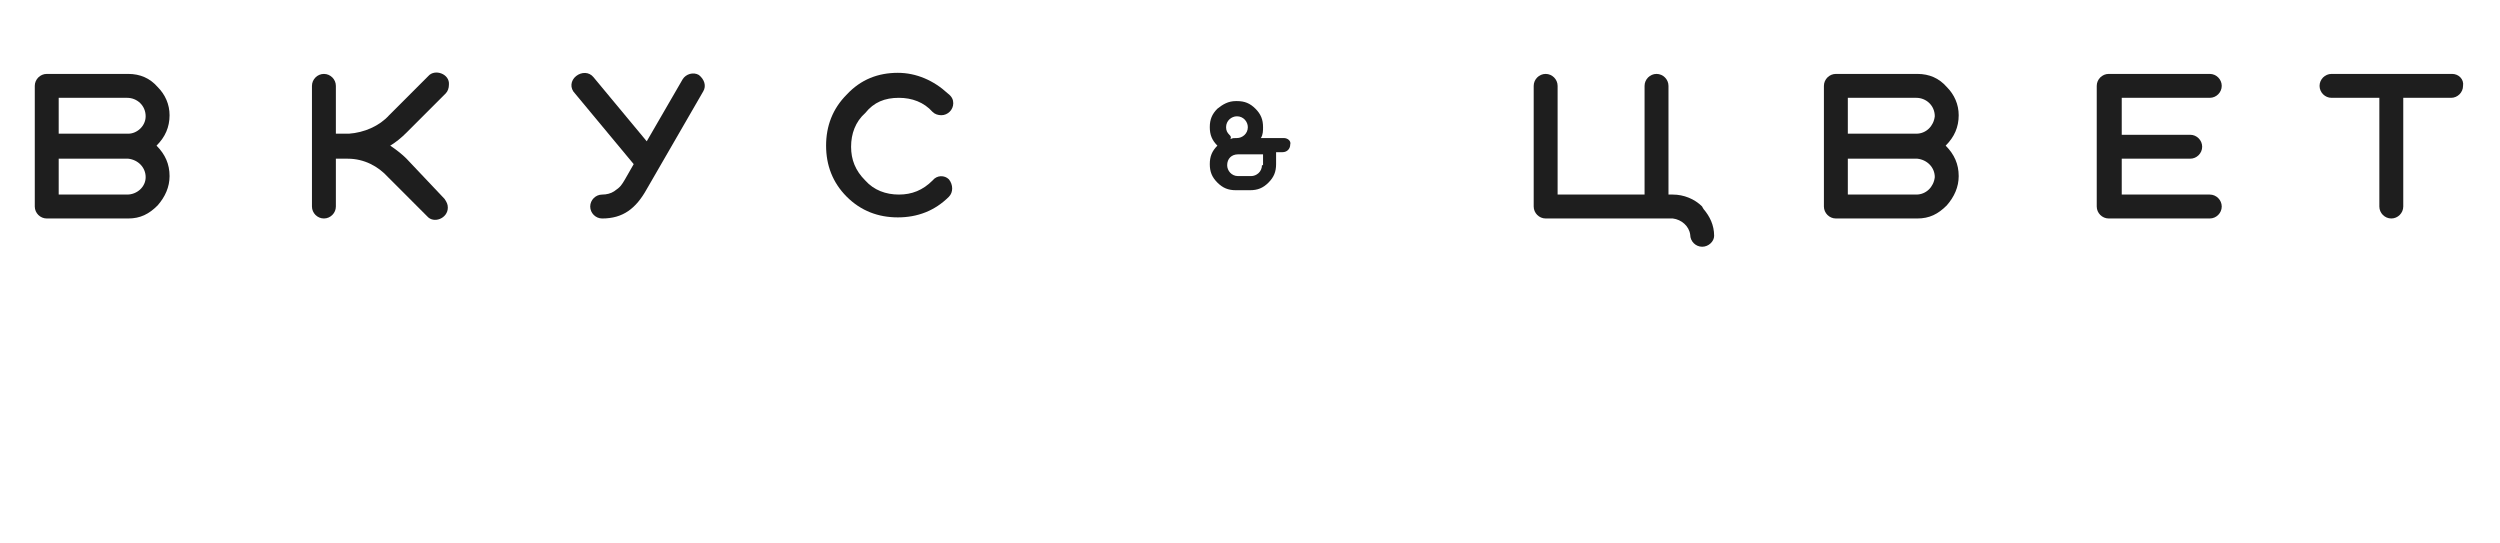 <?xml version="1.0"?>
<svg width="230" height="50" xmlns="http://www.w3.org/2000/svg" xmlns:svg="http://www.w3.org/2000/svg">
 <g>
  <title>Layer 1</title>
  <g id="svg_1">
   <path id="svg_2" d="m-10.2,-6.6l0,40l249.1,0l0,-40l-249.1,0zm235.8,26.7l-222.4,0l0,-13.3l222.4,0l0,13.3l0,0z" fill="none" opacity="0.1"/>
   <g id="svg_3">
    <g id="svg_4">
     <path id="svg_5" d="m14.5,8c-0.7,-0.8 -1.6,-1.2 -2.7,-1.2l-7.5,0c-0.6,0 -1.1,0.5 -1.1,1.1l0,11.1c0,0.6 0.5,1.1 1.1,1.1l7.5,0c1.1,0 1.9,-0.4 2.7,-1.2c0.7,-0.8 1.1,-1.7 1.1,-2.7c0,-1.1 -0.4,-2 -1.2,-2.8c0.8,-0.8 1.2,-1.7 1.2,-2.8c0,-1 -0.4,-1.9 -1.1,-2.6zm-2.8,9.9l-6.3,0l0,-3.3l6.4,0c0.9,0.1 1.6,0.8 1.6,1.7c0,0.9 -0.8,1.6 -1.7,1.6zm0.1,-5.6l-6.4,0l0,-3.3l6.3,0c0.9,0 1.7,0.7 1.7,1.7c0,0.9 -0.8,1.6 -1.6,1.6z" fill="#1E1E1E"/>
     <path id="svg_6" d="m64.3,6.9c-0.5,-0.3 -1.2,-0.1 -1.5,0.4l-3.3,5.7l-4.9,-5.9c-0.4,-0.5 -1.1,-0.5 -1.6,-0.1c-0.5,0.4 -0.6,1.1 -0.1,1.6l5.4,6.5l-0.8,1.4c-0.3,0.5 -0.4,0.7 -1,1.1c-0.3,0.2 -0.7,0.3 -1.1,0.3c-0.6,0 -1.1,0.5 -1.1,1.1c0,0.6 0.5,1.1 1.1,1.1c1.9,0 3.1,-0.9 4.1,-2.7l5.2,-9c0.3,-0.5 0.1,-1.1 -0.4,-1.5z" fill="#1E1E1E"/>
     <path id="svg_7" d="m85.8,16.6c-0.9,0.9 -1.9,1.3 -3.1,1.3c-1.2,0 -2.3,-0.4 -3.1,-1.3c-0.9,-0.9 -1.3,-1.9 -1.3,-3.1c0,-1.2 0.4,-2.3 1.3,-3.1c0.8,-1 1.8,-1.4 3.1,-1.4c1.2,0 2.3,0.4 3.1,1.3c0.2,0.2 0.5,0.3 0.8,0.3c0.6,0 1.1,-0.5 1.1,-1.1c0,-0.3 -0.1,-0.6 -0.5,-0.9c-1.3,-1.2 -2.9,-1.9 -4.6,-1.9c-1.8,0 -3.4,0.6 -4.7,2c-1.3,1.3 -1.9,2.9 -1.9,4.7c0,1.8 0.6,3.4 1.9,4.7c1.3,1.3 2.9,1.9 4.7,1.9c1.8,0 3.4,-0.6 4.7,-1.9c0.4,-0.4 0.4,-1.1 0,-1.6c-0.4,-0.4 -1.1,-0.4 -1.5,0.1z" fill="#1E1E1E"/>
     <path id="svg_8" d="m37.4,14.6l0,0c-0.4,-0.4 -0.9,-0.8 -1.5,-1.2c0.5,-0.3 1,-0.7 1.5,-1.2l0,0l3.6,-3.6c0.2,-0.2 0.3,-0.5 0.3,-0.8c0.1,-1 -1.3,-1.5 -1.9,-0.8l-3.6,3.6l0,0c-0.9,1 -2.3,1.6 -3.7,1.7c0,0 -1.2,0 -1.2,0l0,-4.4c0,-0.6 -0.5,-1.1 -1.1,-1.1c-0.6,0 -1.1,0.5 -1.1,1.1l0,11.1c0,0.6 0.5,1.1 1.1,1.1c0.6,0 1.1,-0.5 1.1,-1.1l0,-4.4c0,0 1.1,0 1.1,0c1.5,0 2.8,0.7 3.7,1.7l0,0l3.6,3.6c0.6,0.7 1.9,0.2 1.9,-0.8c0,-0.3 -0.1,-0.5 -0.3,-0.8l-3.5,-3.7z" fill="#1E1E1E"/>
     <path id="svg_9" d="m179.1,8c-0.7,-0.8 -1.6,-1.2 -2.7,-1.2l-7.5,0c-0.6,0 -1.1,0.5 -1.1,1.1l0,11.1c0,0.6 0.5,1.1 1.1,1.1l7.5,0c1.1,0 1.9,-0.4 2.7,-1.2c0.7,-0.8 1.1,-1.7 1.1,-2.7c0,-1.1 -0.4,-2 -1.2,-2.8c0.8,-0.8 1.2,-1.7 1.2,-2.8c-0,-1 -0.4,-1.9 -1.1,-2.6zm-2.8,9.9l-6.3,0l0,-3.3l6.4,0c0.9,0.1 1.6,0.8 1.6,1.7c-0.1,0.9 -0.8,1.6 -1.7,1.6zm0,-5.6l-6.3,0l0,-3.3l6.3,0c0.9,0 1.7,0.7 1.7,1.7c-0.1,0.9 -0.8,1.6 -1.7,1.6z" fill="#1E1E1E"/>
     <path id="svg_10" d="m203.3,9c0.6,0 1.1,-0.5 1.1,-1.1c0,-0.6 -0.5,-1.1 -1.1,-1.1l-9.3,0c-0.6,0 -1.1,0.5 -1.1,1.1l0,11.1c0,0.6 0.5,1.1 1.1,1.1l9.3,0c0.6,0 1.1,-0.5 1.1,-1.1c0,-0.6 -0.5,-1.1 -1.1,-1.1l-8.1,0l0,-3.3l6.3,0c0.6,0 1.1,-0.5 1.1,-1.1c0,-0.6 -0.5,-1.1 -1.1,-1.1l-6.3,0l0,-3.4l8.1,0z" fill="#1E1E1E"/>
     <path id="svg_11" d="m225.6,6.8l-11.1,0c-0.6,0 -1.1,0.5 -1.1,1.1c0,0.6 0.5,1.1 1.1,1.1l4.4,0l0,10c0,0.6 0.5,1.1 1.1,1.1s1.1,-0.5 1.1,-1.1l0,-10l4.4,0c0.6,0 1.1,-0.5 1.1,-1.1c0.1,-0.6 -0.4,-1.1 -1,-1.1z" fill="#1E1E1E"/>
     <path id="svg_12" d="m156.6,19c-0.7,-0.7 -1.7,-1.1 -2.7,-1.1l-0.4,0l0,-10c0,-0.6 -0.5,-1.1 -1.1,-1.1c-0.6,0 -1.1,0.5 -1.1,1.1l0,10l-8,0l0,-10c0,-0.6 -0.5,-1.1 -1.1,-1.1c-0.6,0 -1.1,0.5 -1.1,1.1l0,11.1c0,0.6 0.5,1.1 1.1,1.1l4.2,0l0,0l2.2,0l5.3,0c0.8,0.1 1.5,0.7 1.6,1.5l0,0c0,0.6 0.5,1.1 1.1,1.1c0.6,0 1.1,-0.5 1.1,-1c0,-1 -0.4,-1.8 -1,-2.5c-0,-0.1 -0.1,-0.1 -0.1,-0.2z" fill="#1E1E1E"/>
    </g>
    <path id="svg_13" d="m118.1,12.7l0,0l-2.1,0c0.2,-0.3 0.2,-0.7 0.2,-1c0,-0.7 -0.2,-1.2 -0.7,-1.7c-0.5,-0.5 -1,-0.7 -1.7,-0.7l-0.1,0c-0.7,0 -1.2,0.3 -1.7,0.7c-0.5,0.5 -0.7,1 -0.7,1.7c0,0.7 0.2,1.2 0.7,1.7l0,0c0,0 0,0 0,0c0,0 0,0 0,0c-0.5,0.5 -0.7,1 -0.7,1.7c0,0.7 0.2,1.2 0.7,1.7c0.5,0.5 1,0.7 1.7,0.7l1.3,0c0.7,0 1.2,-0.2 1.7,-0.7c0.5,-0.5 0.7,-1 0.7,-1.7l0,-1.1c0,0 0.6,0 0.6,0c0.4,0 0.7,-0.3 0.7,-0.7c0.1,-0.3 -0.2,-0.6 -0.6,-0.6zm-5,-0.3c-0.2,-0.2 -0.3,-0.4 -0.3,-0.7c0,-0.6 0.5,-1 1,-1c0.6,0 1,0.5 1,1c0,0.6 -0.5,1 -1,1l0,0l-0.1,0c-0.2,0 -0.3,0 -0.5,0.1c0.1,-0.2 0,-0.3 -0.1,-0.4zm3,2.8c0,0.6 -0.5,1 -1,1l-1.2,0l0,0c-0.6,0 -1,-0.5 -1,-1c0,-0.6 0.4,-1 1,-1l2.3,0l0,1l-0.1,0z" fill="#1E1E1E"/>
   </g>
  </g>
 </g>
</svg>